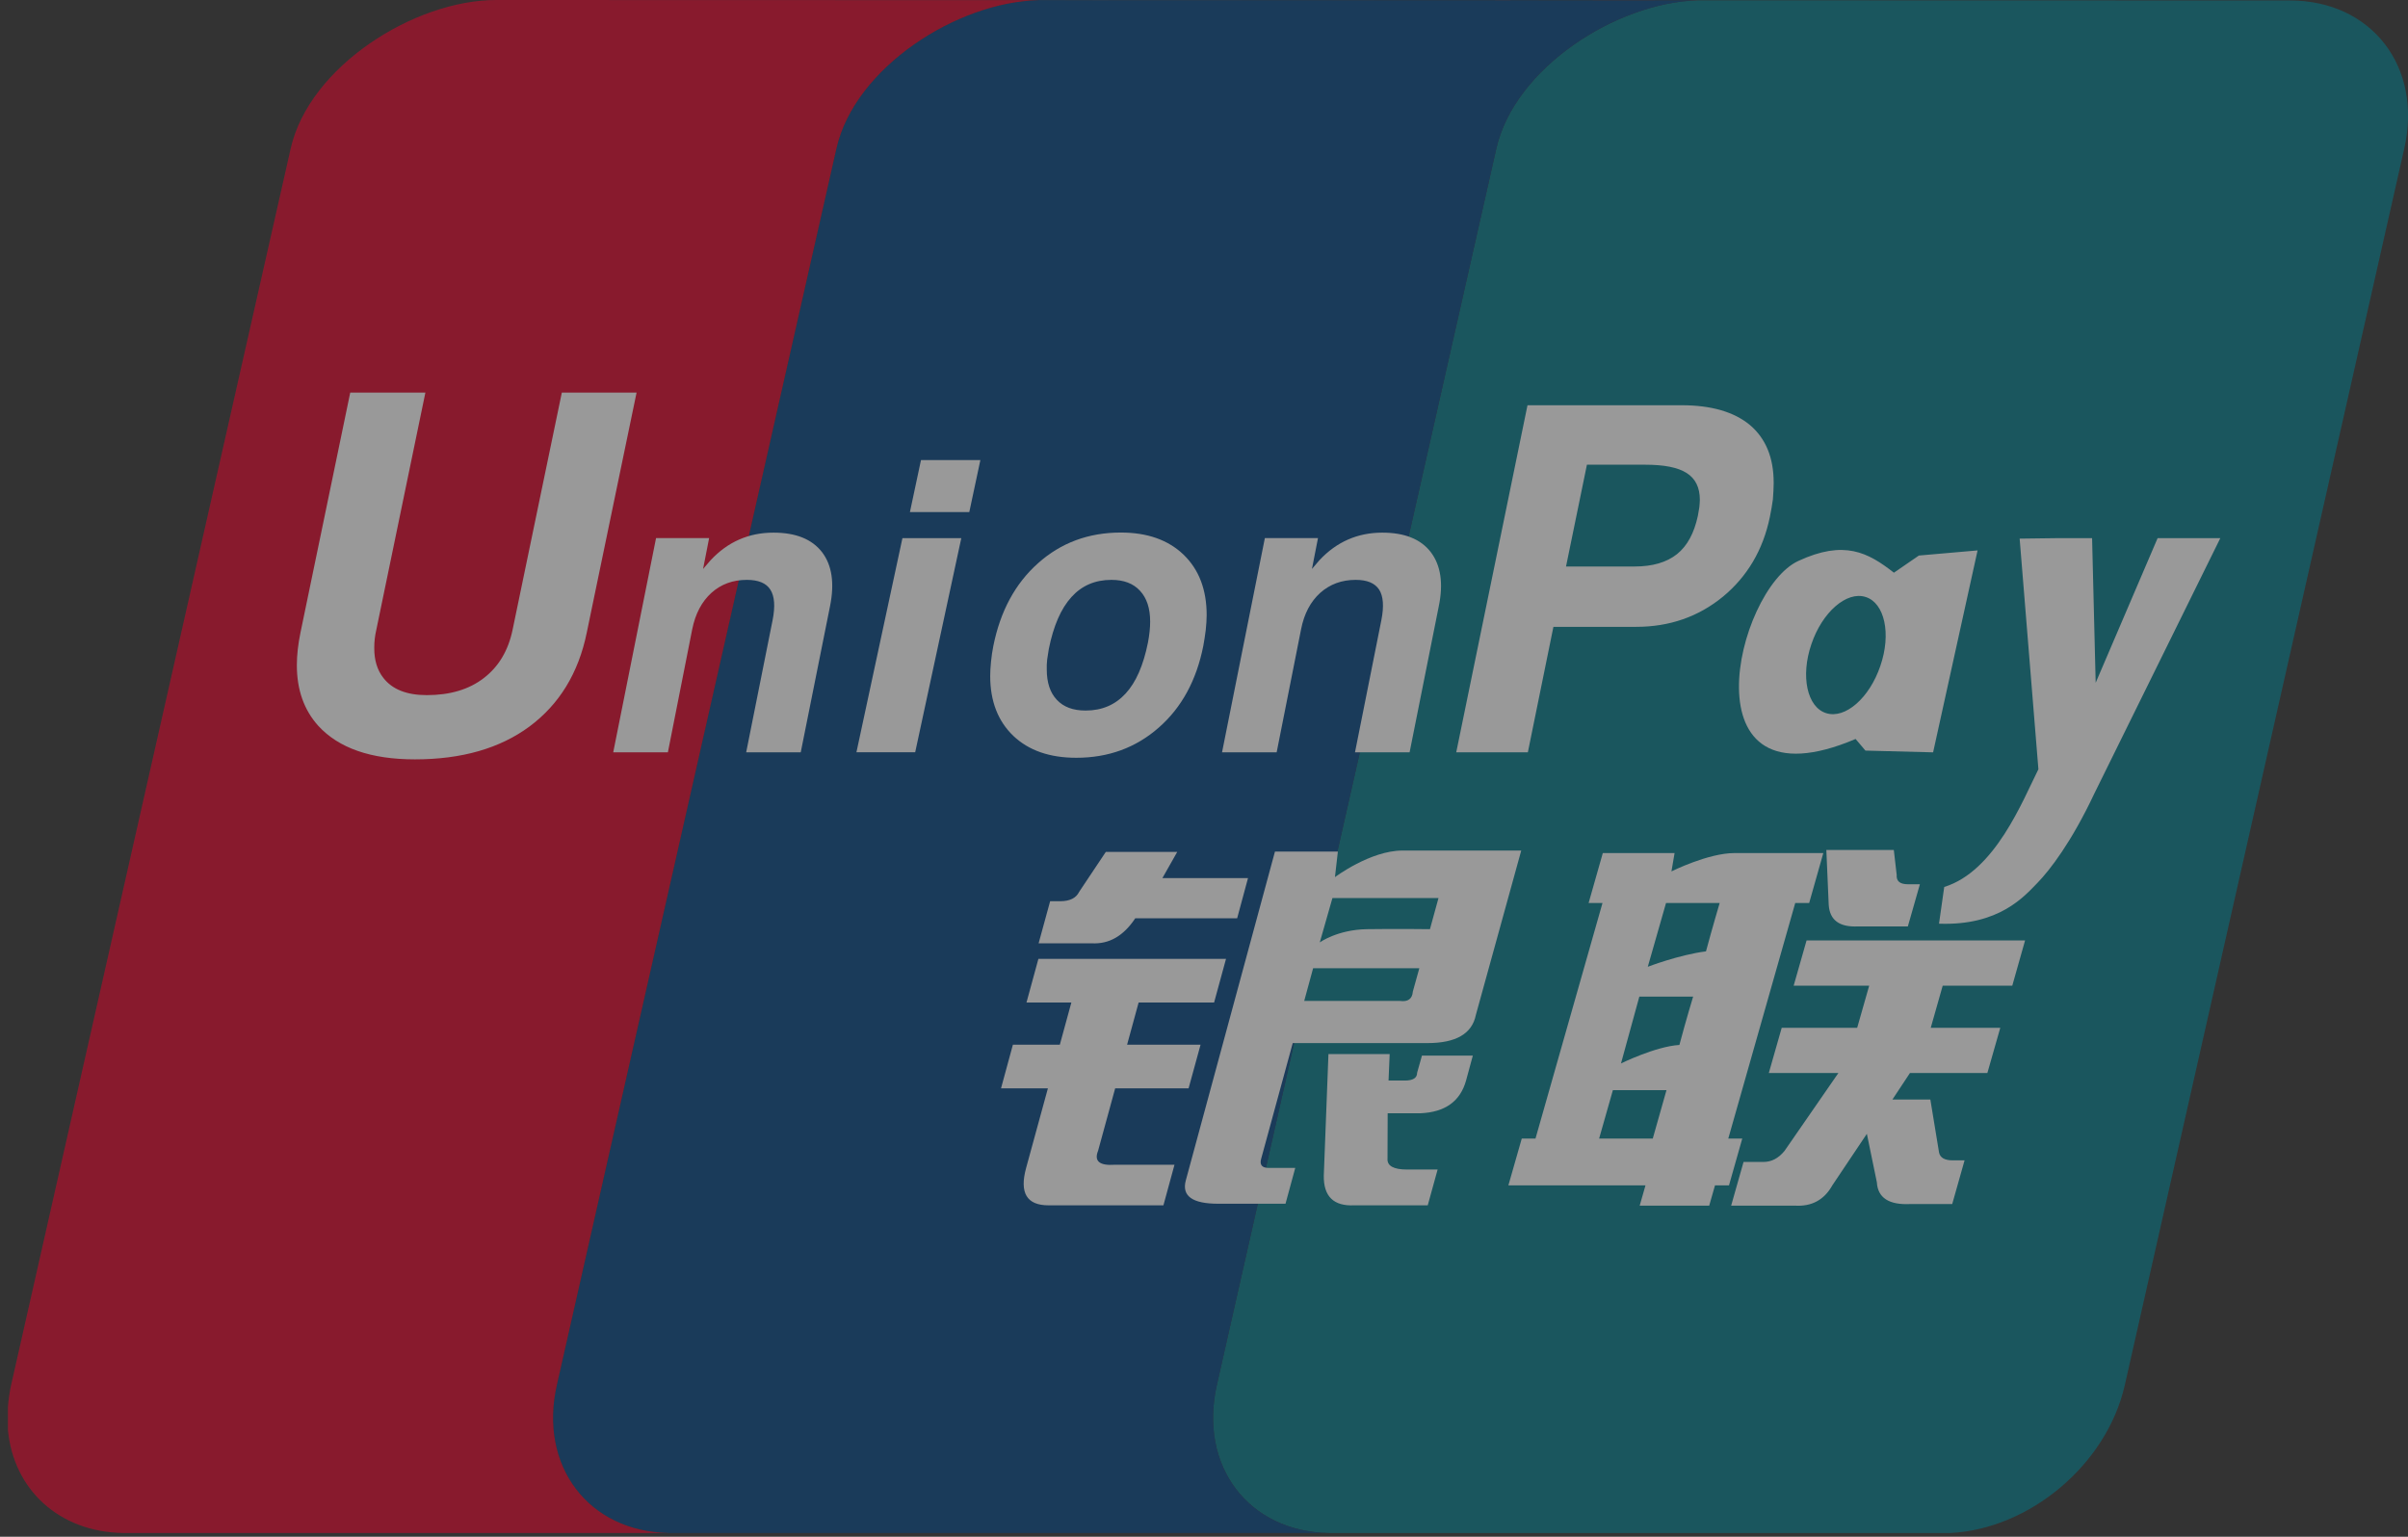<svg width="47" height="30" viewBox="0 0 47 30" fill="none" xmlns="http://www.w3.org/2000/svg">
<rect x="0" y="0" width="47" height="30" fill="#333333" stroke="none"/>
<g opacity="0.5">
<path d="M44.691 0.009L33.154 0.006H33.151C33.142 0.006 33.134 0.007 33.125 0.007C31.54 0.056 29.566 1.327 29.207 2.894L23.751 27.035C23.392 28.617 24.369 29.904 25.943 29.927H38.062C39.611 29.851 41.117 28.594 41.471 27.045L46.926 2.904C47.292 1.307 46.29 0.009 44.691 0.009Z" fill="#01798A"/>
<path d="M23.752 27.035L29.208 2.894C29.567 1.327 31.541 0.056 33.126 0.007L28.539 0.005L20.275 0.003C18.686 0.035 16.686 1.315 16.327 2.895L10.87 27.035C10.509 28.617 11.488 29.904 13.061 29.927H25.944C24.37 29.904 23.393 28.617 23.752 27.035Z" fill="#024381"/>
<path d="M10.869 27.034L16.326 2.894C16.685 1.315 18.685 0.035 20.274 0.003L9.687 0C8.089 0 6.04 1.295 5.675 2.894L0.218 27.034C0.185 27.182 0.166 27.326 0.155 27.467V27.915C0.262 29.068 1.143 29.908 2.409 29.927H13.06C11.487 29.904 10.508 28.616 10.869 27.034Z" fill="#DD0228"/>
<path d="M20.497 17.593H20.697C20.881 17.593 21.005 17.531 21.064 17.409L21.584 16.63H22.978L22.688 17.142H24.359L24.147 17.927H22.158C21.929 18.272 21.647 18.434 21.308 18.415H20.272L20.497 17.593ZM20.268 18.718H23.93L23.697 19.571H22.224L21.999 20.394H23.433L23.199 21.247H21.766L21.433 22.464C21.351 22.667 21.459 22.758 21.756 22.738H22.924L22.708 23.53H20.465C20.04 23.53 19.895 23.287 20.028 22.8L20.453 21.247H19.538L19.77 20.394H20.686L20.911 19.571H20.035L20.268 18.718ZM26.113 16.624L26.056 17.123C26.056 17.123 26.747 16.604 27.374 16.604H29.692L28.806 19.814C28.732 20.181 28.417 20.363 27.86 20.363H25.232L24.617 22.617C24.581 22.738 24.631 22.8 24.764 22.8H25.281L25.091 23.499H23.777C23.272 23.499 23.062 23.348 23.145 23.043L24.885 16.624H26.113ZM28.077 17.531H26.007L25.76 18.397C25.76 18.397 26.105 18.148 26.68 18.139C27.255 18.13 27.91 18.139 27.91 18.139L28.077 17.531ZM27.327 19.54C27.48 19.561 27.566 19.5 27.576 19.357L27.703 18.901H25.63L25.456 19.54H27.327ZM25.929 20.577H27.124L27.102 21.094H27.42C27.58 21.094 27.66 21.043 27.66 20.941L27.754 20.607H28.747L28.615 21.094C28.502 21.5 28.205 21.713 27.722 21.733H27.085L27.082 22.617C27.071 22.759 27.199 22.831 27.462 22.831H28.06L27.867 23.53H26.433C26.031 23.549 25.833 23.358 25.838 22.951L25.929 20.577ZM11.453 12.348C11.291 13.142 10.915 13.751 10.333 14.184C9.755 14.61 9.011 14.824 8.099 14.824C7.241 14.824 6.612 14.606 6.211 14.168C5.932 13.857 5.794 13.463 5.794 12.986C5.794 12.788 5.818 12.576 5.865 12.348L6.836 7.664H8.303L7.345 12.295C7.318 12.411 7.304 12.53 7.305 12.65C7.304 12.887 7.363 13.081 7.482 13.233C7.656 13.458 7.938 13.57 8.331 13.57C8.782 13.57 9.154 13.46 9.443 13.237C9.731 13.016 9.92 12.703 10.005 12.294L10.966 7.664H12.425L11.453 12.348ZM17.614 10.505H18.763L17.863 14.685H16.716L17.614 10.505ZM17.976 8.982H19.135L18.919 9.997H17.76L17.976 8.982ZM19.78 14.367C19.48 14.08 19.328 13.693 19.327 13.2C19.327 13.117 19.332 13.021 19.343 12.916C19.354 12.81 19.368 12.707 19.388 12.611C19.524 11.932 19.814 11.393 20.261 10.995C20.707 10.596 21.246 10.396 21.877 10.396C22.393 10.396 22.802 10.54 23.102 10.829C23.402 11.119 23.552 11.511 23.552 12.009C23.552 12.094 23.545 12.193 23.534 12.299C23.521 12.404 23.505 12.508 23.486 12.611C23.353 13.28 23.064 13.813 22.617 14.204C22.17 14.597 21.633 14.793 21.007 14.793C20.488 14.793 20.08 14.651 19.78 14.367ZM21.97 13.539C22.173 13.32 22.317 12.987 22.406 12.544C22.419 12.474 22.431 12.402 22.438 12.33C22.446 12.259 22.449 12.193 22.449 12.133C22.449 11.875 22.383 11.675 22.251 11.533C22.12 11.39 21.934 11.32 21.693 11.32C21.375 11.32 21.116 11.431 20.913 11.655C20.708 11.88 20.562 12.218 20.471 12.669C20.459 12.738 20.448 12.807 20.439 12.875C20.431 12.944 20.429 13.009 20.431 13.068C20.431 13.325 20.496 13.522 20.628 13.662C20.759 13.802 20.945 13.871 21.189 13.871C21.508 13.871 21.767 13.76 21.97 13.539Z" fill="white"/>
<path d="M33.151 0.006L28.538 0.004L33.125 0.007C33.134 0.007 33.142 0.006 33.151 0.006Z" fill="#E02F41"/>
<path d="M28.538 0.004L20.338 0C20.317 0 20.296 0.001 20.274 0.003L28.538 0.004Z" fill="#2E4F7D"/>
<path d="M31.007 17.628L31.284 16.653H32.685L32.624 17.011C32.624 17.011 33.34 16.653 33.855 16.653H35.588L35.312 17.628H35.04L33.733 22.227H34.006L33.747 23.14H33.474L33.361 23.536H32.004L32.117 23.14H29.441L29.702 22.227H29.97L31.278 17.628H31.007ZM32.518 17.628L32.162 18.873C32.162 18.873 32.772 18.639 33.298 18.572C33.414 18.138 33.565 17.628 33.565 17.628H32.518ZM31.997 19.456L31.639 20.76C31.639 20.76 32.315 20.427 32.779 20.399C32.913 19.895 33.047 19.456 33.047 19.456L31.997 19.456ZM32.259 22.227L32.527 21.281H31.481L31.212 22.227H32.259ZM35.647 16.593H36.964L37.02 17.079C37.011 17.202 37.084 17.262 37.24 17.262H37.473L37.238 18.085H36.27C35.901 18.104 35.71 17.962 35.693 17.657L35.647 16.593ZM35.261 18.359H39.526L39.276 19.243H37.918L37.685 20.064H39.042L38.79 20.947H37.279L36.937 21.464H37.677L37.847 22.499C37.868 22.602 37.959 22.652 38.115 22.652H38.345L38.104 23.505H37.291C36.869 23.526 36.651 23.384 36.633 23.08L36.438 22.134L35.764 23.14C35.605 23.424 35.361 23.557 35.031 23.536H33.789L34.031 22.683H34.418C34.577 22.683 34.71 22.613 34.829 22.47L35.882 20.947H34.524L34.776 20.064H36.249L36.483 19.243H35.009L35.261 18.359ZM12.805 10.504H13.841L13.723 11.107L13.871 10.935C14.207 10.576 14.615 10.398 15.097 10.398C15.533 10.398 15.847 10.524 16.045 10.779C16.239 11.034 16.292 11.386 16.2 11.838L15.629 14.687H14.564L15.08 12.105C15.133 11.838 15.118 11.639 15.036 11.511C14.955 11.383 14.801 11.32 14.577 11.32C14.303 11.32 14.073 11.405 13.885 11.574C13.697 11.745 13.572 11.982 13.511 12.284L13.036 14.687H11.969L12.805 10.504ZM24.688 10.504H25.725L25.607 11.107L25.754 10.935C26.09 10.576 26.5 10.398 26.98 10.398C27.416 10.398 27.731 10.524 27.927 10.779C28.12 11.034 28.176 11.386 28.082 11.838L27.513 14.687H26.447L26.962 12.105C27.015 11.838 27 11.639 26.919 11.511C26.835 11.383 26.684 11.32 26.461 11.32C26.187 11.32 25.958 11.405 25.768 11.574C25.579 11.745 25.454 11.982 25.395 12.284L24.918 14.687H23.852L24.688 10.504ZM29.814 7.911H32.825C33.403 7.911 33.851 8.042 34.159 8.3C34.465 8.561 34.619 8.935 34.619 9.422V9.437C34.619 9.53 34.612 9.634 34.604 9.748C34.588 9.863 34.569 9.977 34.545 10.091C34.412 10.736 34.104 11.255 33.629 11.648C33.151 12.04 32.586 12.237 31.935 12.237H30.32L29.821 14.687H28.423L29.814 7.911ZM30.566 11.059H31.905C32.254 11.059 32.531 10.978 32.733 10.817C32.934 10.655 33.066 10.408 33.139 10.072C33.151 10.01 33.159 9.954 33.168 9.903C33.172 9.854 33.178 9.805 33.178 9.758C33.178 9.518 33.093 9.344 32.922 9.235C32.751 9.125 32.483 9.072 32.111 9.072H30.974L30.566 11.059ZM40.876 15.495C40.434 16.435 40.013 16.983 39.765 17.238C39.517 17.49 39.027 18.076 37.846 18.032L37.948 17.315C38.942 17.008 39.479 15.628 39.786 15.017L39.42 10.515L40.189 10.505H40.834L40.904 13.329L42.113 10.505H43.337L40.876 15.495ZM37.453 10.845L36.966 11.18C36.458 10.782 35.994 10.536 35.099 10.951C33.879 11.517 32.86 15.855 36.218 14.426L36.41 14.653L37.731 14.687L38.599 10.745L37.453 10.845ZM36.701 13C36.489 13.626 36.015 14.04 35.644 13.922C35.273 13.807 35.14 13.203 35.355 12.576C35.567 11.948 36.044 11.536 36.413 11.654C36.784 11.769 36.918 12.373 36.701 13Z" fill="white"/>
</g>
</svg>
